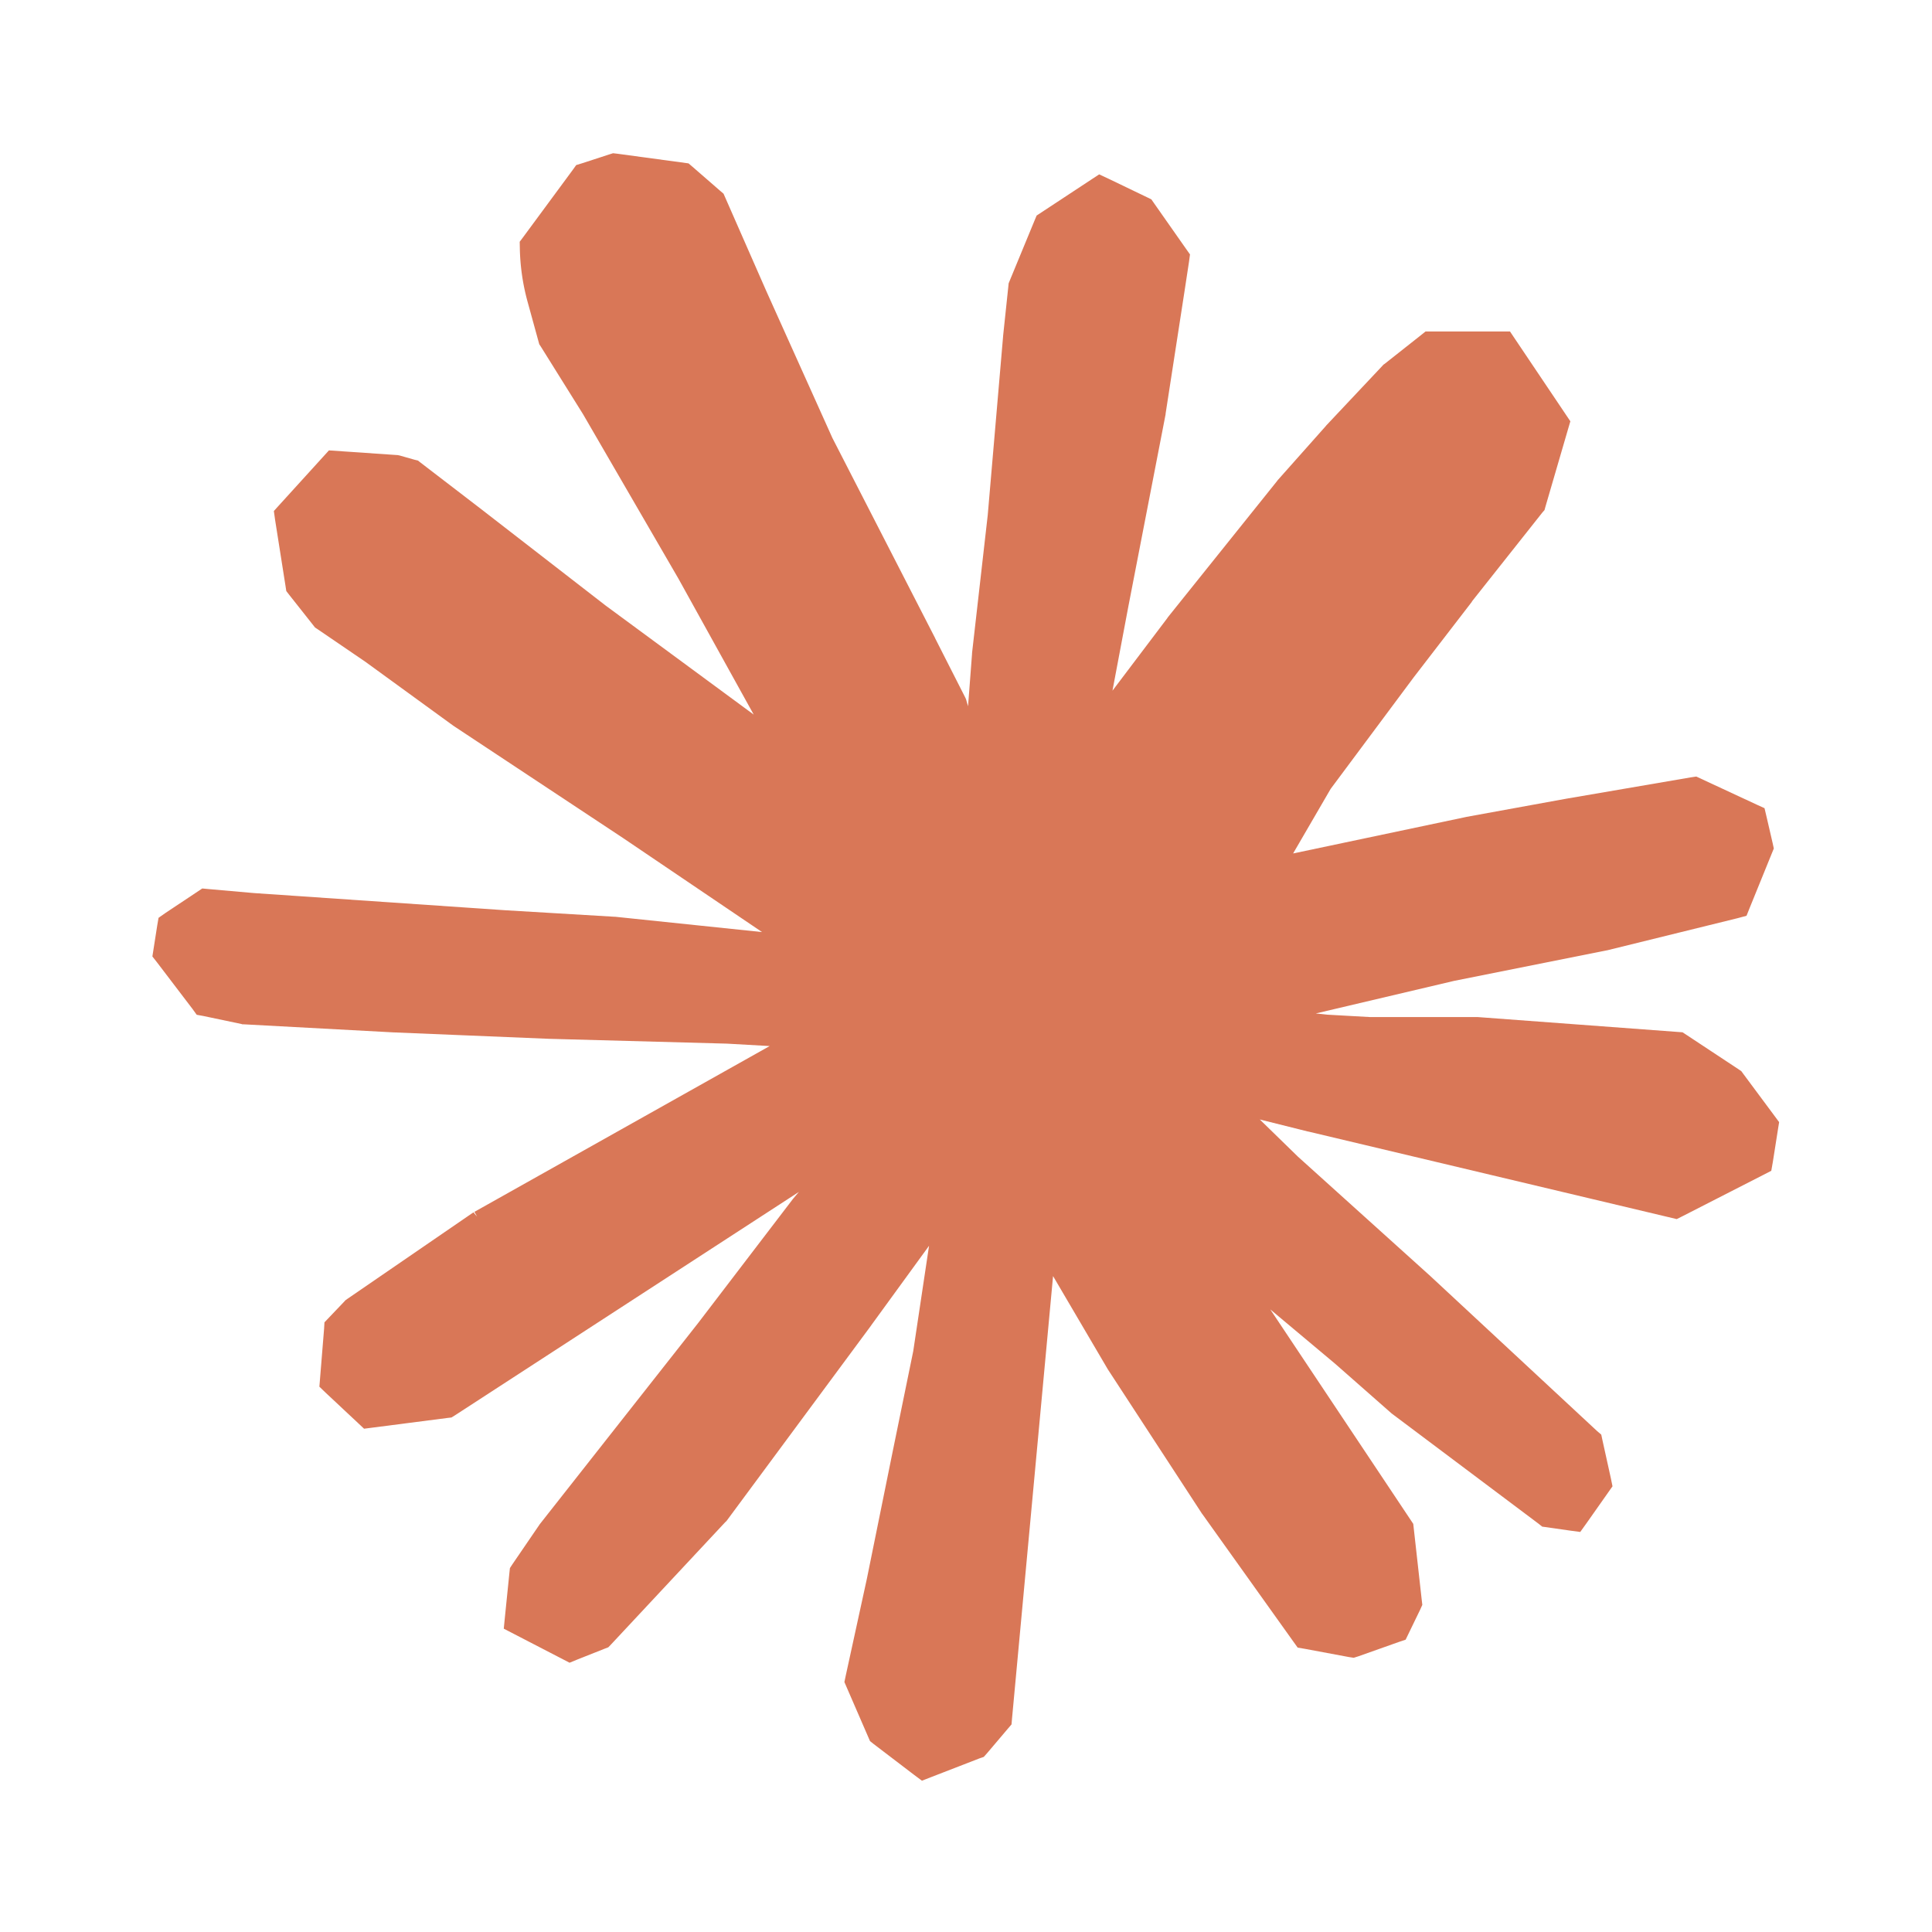 <svg xmlns="http://www.w3.org/2000/svg" width="16" height="16" fill="none" viewBox="0 0 16 16"><path fill="#D97757" d="m5.112 1.273.59.08.034.029.23.2.026.022.354.806.548 1.218.85 1.656v.001l.25.492L8 5.79l.004.014.013.045.033-.434v-.006l.13-1.143.127-1.478v-.003l.044-.417.002-.021.008-.02.206-.499.018-.043.038-.025.41-.27.07-.046.077.036.32.154.035.017.023.033.263.375.034.048-.008.06-.037.243-.157 1.016v.005L9.345 5.02l-.132.7.455-.602.002-.004.906-1.13.005-.007.4-.45.002-.003.466-.495.008-.009.009-.006.3-.237.04-.032h.699l.045.067.416.619.039.058-.02.068-.186.638-.008.029-.019.022-.583.736.001.001-.482.626-.688.924-.311.535 1.432-.302.004-.001.845-.154h.002l1.009-.173.047-.007.499.232.066.03.017.072.05.216.01.046-.018.044-.18.443-.028.07-.074.02-1.08.266-.006.001-1.261.252-1.146.27.093.01.358.02h.891l1.695.126.032.021.433.286.022.015.016.022.26.35.037.05-.01.062-.042.267-.013.074-.068.035-.665.34-.05.025-3.051-.725h-.002l-.4-.1.316.308 1.1.992.002.002 1.375 1.278.035.03.01.047.07.317.013.064-.038.054-.176.25-.053.074-.09-.012-.187-.027-.038-.005-.03-.024-1.21-.908-.009-.007-.466-.41-.537-.45 1.164 1.746.02.03.004.036.066.592.005.043-.018.04-.093.192-.027.056-.059.02-.333.118-.038.012-.04-.006-.364-.068-.06-.01-.036-.05-.753-1.055-.004-.005-.775-1.188-.004-.006-.454-.773-.34 3.666-.004.047-.031.036-.173.204-.026.029-.035.012-.4.155-.077.03-.067-.05-.333-.254-.03-.024-.193-.445-.019-.044.01-.048.176-.807.214-1.055.17-.83.131-.873-.48.66-.001.002-1.194 1.614-.006.007-.006.005-.945 1.012-.024.025-.031.012-.227.09-.063.026-.545-.282.01-.101.037-.364.004-.037.021-.032.22-.322.006-.009 1.31-1.664.787-1.03.005-.006.044-.052-2.848 1.85-.029.018-.034.004-.62.08-.07.009-.051-.048-.267-.25-.052-.05.039-.48.003-.053.164-.172.01-.011.014-.01 1.046-.718.03.036-.022-.04 2.445-1.373-.353-.02-1.473-.04h-.002L3.265 8.55h-.002L2.02 8.483h-.012l-.01-.003-.314-.066-.055-.01-.033-.046-.294-.386-.04-.051.04-.256.011-.064.054-.038.308-.205.053.005.375.033 2.077.142.906.054h.007l1.218.127-1.153-.78-1.398-.925-.006-.004-.729-.53-.396-.27-.02-.013-.014-.018-.2-.253-.024-.031-.006-.039-.087-.552-.01-.072.047-.052.36-.396.049-.054.57.039.015.003.123.035.029.007.023.018.49.376 1.043.808 1.225.902-.623-1.125-.79-1.362-.351-.562-.012-.018-.099-.36a1.8 1.8 0 0 1-.062-.438l-.001-.051.03-.04.41-.556.028-.039.046-.014.227-.074.032-.01z"/></svg>
